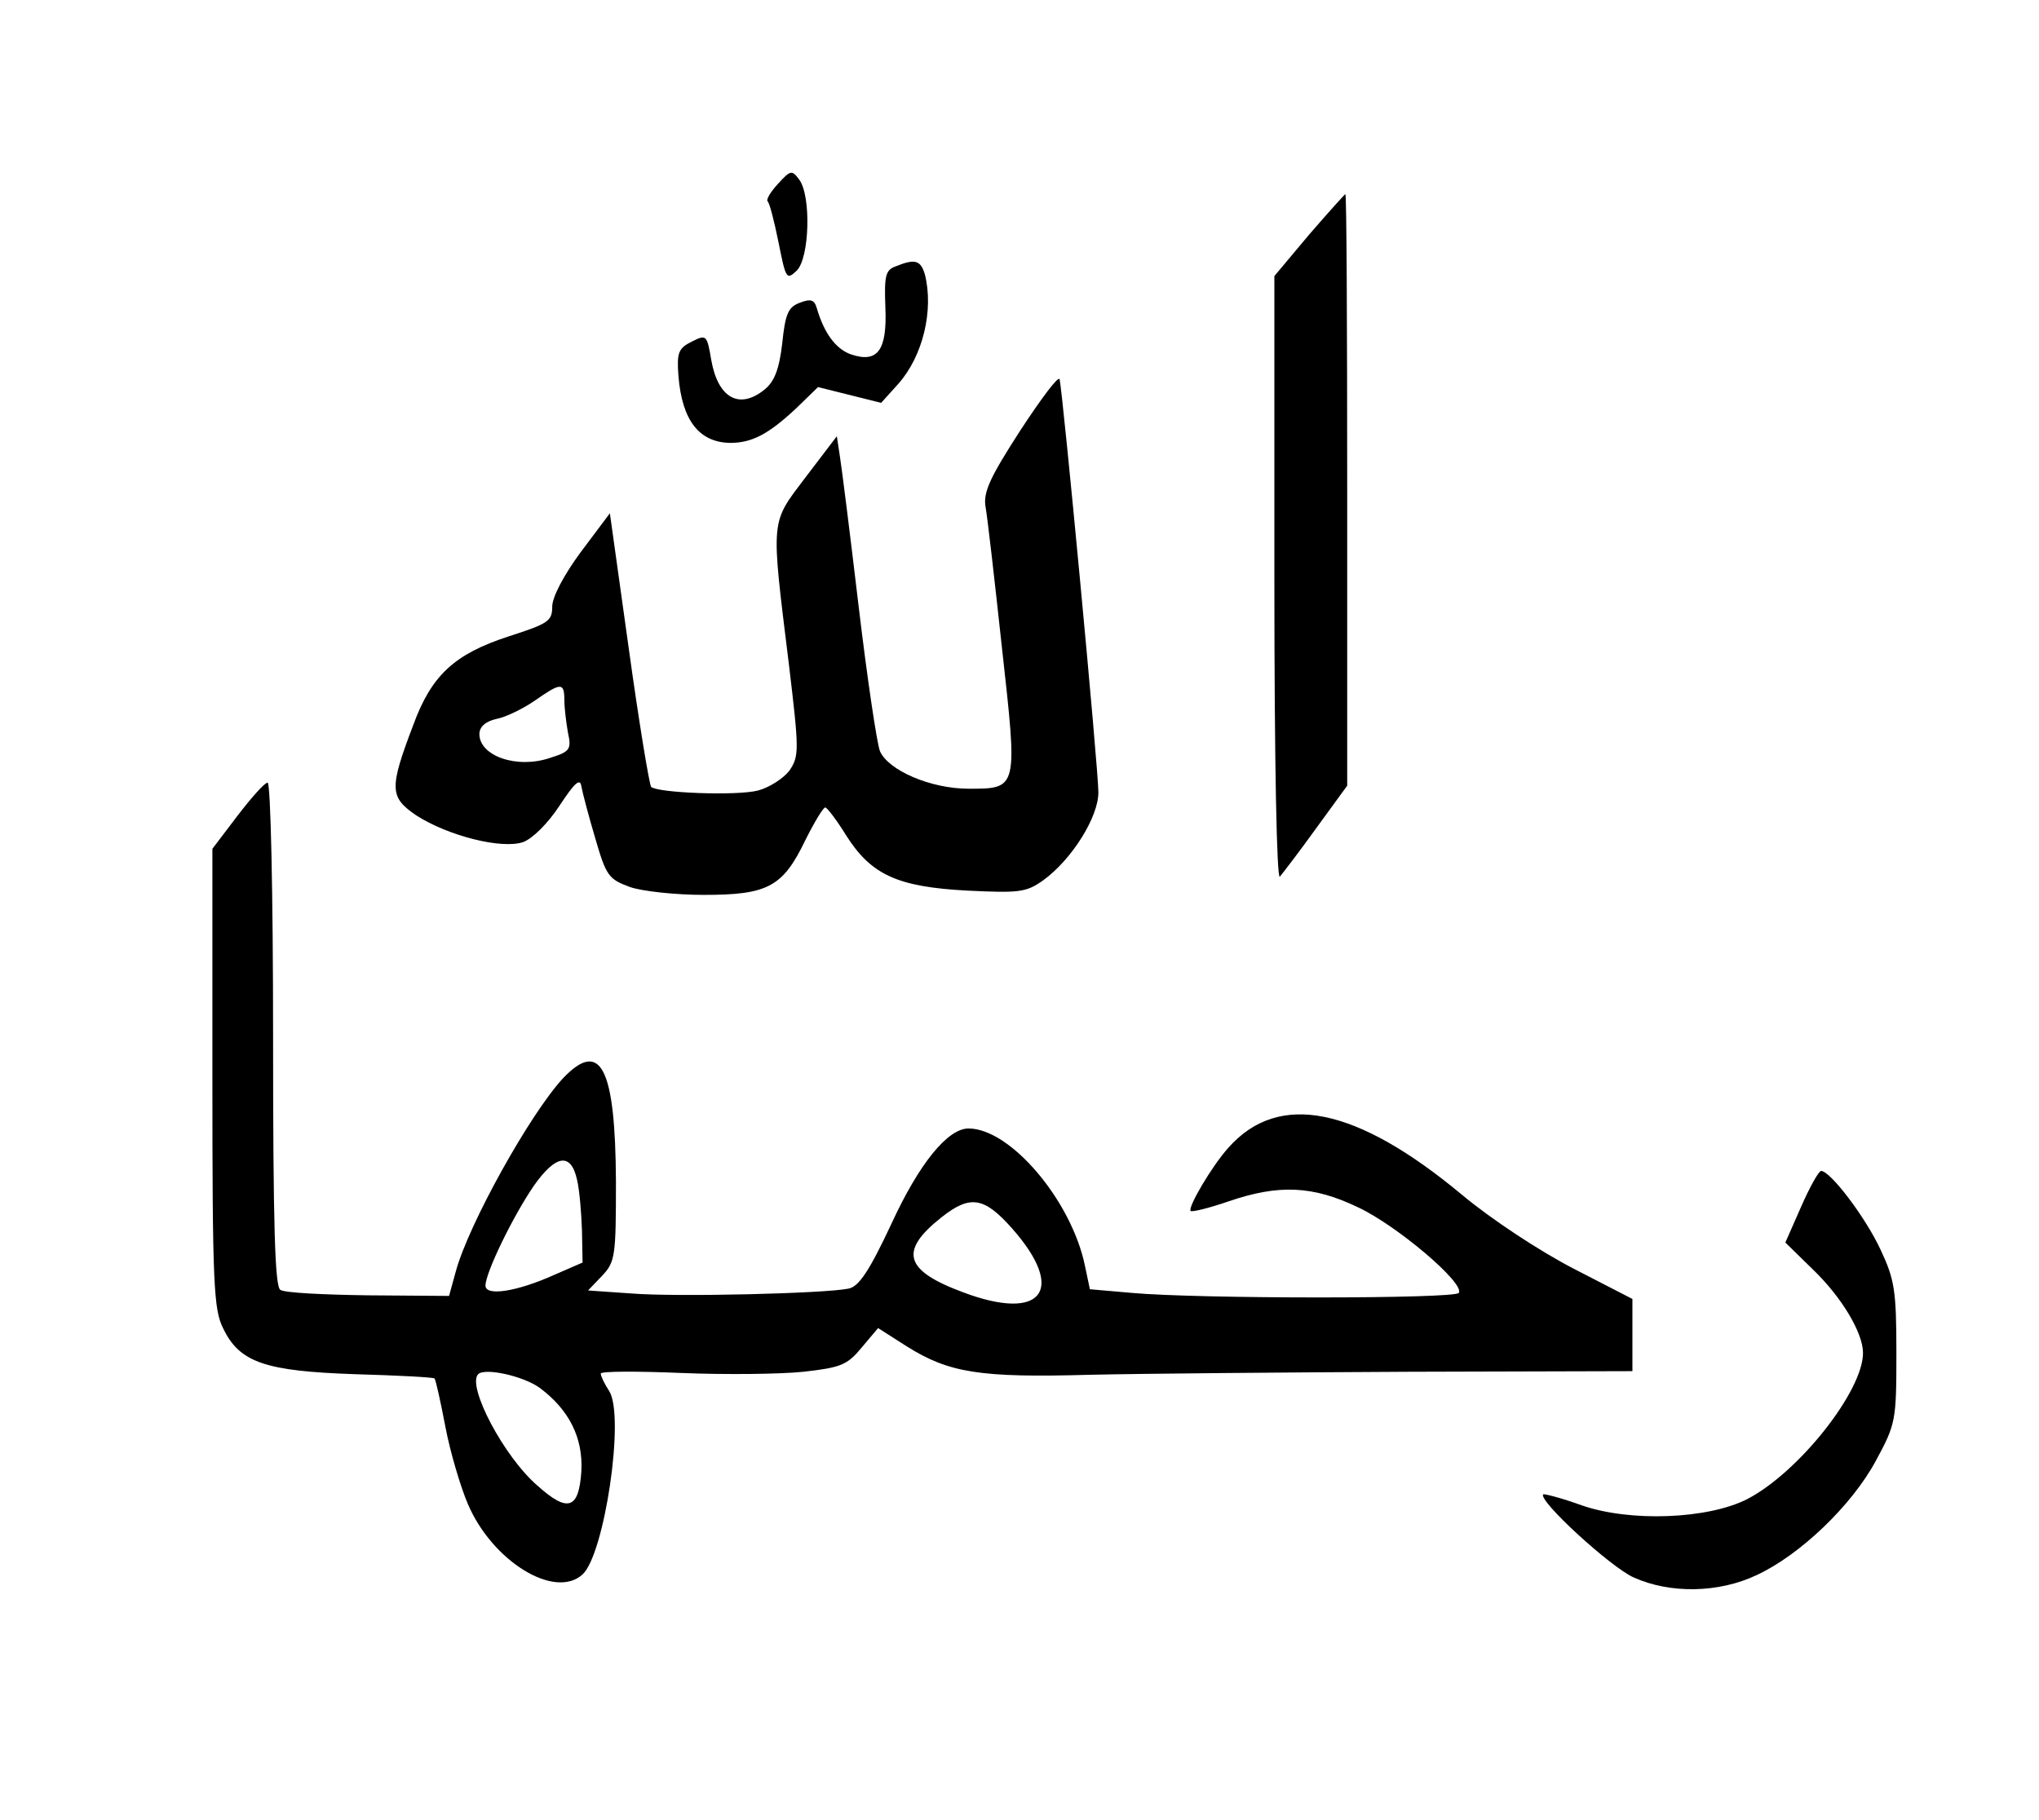 <?xml version="1.0" standalone="no"?>
<!DOCTYPE svg PUBLIC "-//W3C//DTD SVG 20010904//EN"
 "http://www.w3.org/TR/2001/REC-SVG-20010904/DTD/svg10.dtd">
<svg version="1.0" xmlns="http://www.w3.org/2000/svg"
 width="336pt" height="300pt" viewBox="0 0 336 300"
 preserveAspectRatio="xMidYMid meet">

<g transform="translate(0,300) scale(0.1,-0.1)"
fill="#000000" stroke="none">
<path d="M1282 2697 c-12 -13 -20 -26 -17 -29 3 -2 11 -33 18 -68 12 -60 13
-62 30 -46 21 21 24 123 4 150 -12 16 -14 16 -35 -7z"/>
<path d="M2157 2613 l-57 -68 0 -500 c0 -307 4 -495 9 -490 5 6 32 41 60 80
l51 70 0 487 c0 269 -1 488 -3 488 -1 0 -28 -30 -60 -67z"/>
<path d="M1476 2561 c-17 -6 -19 -16 -17 -68 3 -71 -13 -92 -57 -77 -25 9 -44
35 -56 76 -4 14 -10 16 -28 9 -19 -7 -24 -18 -29 -67 -5 -43 -13 -63 -29 -76
-42 -34 -77 -14 -88 49 -7 41 -8 42 -32 30 -22 -11 -25 -18 -22 -57 6 -73 34
-109 85 -110 36 0 63 14 109 57 l36 35 52 -13 52 -13 28 31 c41 46 59 122 44
181 -7 23 -16 26 -48 13z"/>
<path d="M1681 2290 c-49 -76 -61 -101 -57 -125 3 -16 15 -121 27 -232 26
-234 27 -233 -55 -233 -62 0 -132 30 -146 62 -5 13 -21 120 -35 238 -14 118
-28 230 -31 248 l-5 33 -51 -67 c-59 -78 -58 -65 -28 -309 17 -142 17 -151 1
-175 -10 -13 -33 -28 -52 -33 -35 -9 -165 -4 -176 6 -3 4 -20 106 -37 229
l-31 222 -48 -64 c-28 -38 -47 -74 -47 -90 0 -24 -7 -28 -72 -49 -89 -29 -127
-64 -157 -146 -40 -105 -39 -119 5 -149 53 -34 141 -56 176 -44 16 6 41 31 60
60 25 38 34 46 36 32 2 -11 12 -49 23 -86 18 -62 22 -67 57 -80 20 -7 75 -13
122 -13 105 0 130 13 167 90 15 30 30 55 33 54 3 0 19 -21 35 -47 41 -64 84
-84 200 -90 84 -4 96 -3 124 17 47 34 91 104 91 145 0 39 -59 664 -64 681 -2
6 -31 -33 -65 -85z m-751 -444 c0 -13 3 -37 6 -54 6 -27 3 -31 -29 -41 -55
-19 -117 3 -117 39 0 12 10 21 28 25 16 3 44 17 63 30 43 30 49 31 49 1z"/>
<path d="M391 1655 l-41 -54 0 -378 c0 -340 2 -382 18 -413 27 -56 70 -70 217
-75 70 -2 128 -5 131 -7 2 -2 10 -38 18 -80 8 -42 25 -99 37 -127 40 -94 143
-158 189 -116 36 33 70 260 44 302 -8 12 -14 25 -14 29 0 4 60 4 133 1 72 -3
163 -2 201 2 62 7 72 11 96 40 l27 32 47 -30 c70 -44 121 -52 301 -47 88 2
325 4 528 5 l367 1 0 60 0 59 -97 50 c-56 29 -135 81 -183 121 -175 146 -303
172 -386 78 -27 -30 -67 -98 -62 -104 3 -2 31 5 63 16 82 28 138 26 213 -10
64 -30 176 -125 166 -141 -6 -10 -430 -10 -539 0 l-69 6 -8 38 c-22 108 -123
227 -192 227 -34 0 -81 -57 -127 -157 -37 -79 -54 -104 -71 -107 -39 -8 -281
-14 -357 -8 l-72 5 23 24 c22 23 23 33 23 156 -1 187 -25 235 -87 170 -54 -58
-156 -241 -177 -319 l-11 -40 -133 1 c-73 1 -138 4 -145 9 -9 5 -12 105 -12
422 0 231 -4 414 -9 414 -5 0 -27 -25 -50 -55z m560 -600 c4 -17 7 -54 8 -83
l1 -53 -46 -20 c-62 -28 -114 -36 -114 -18 0 21 45 114 80 165 36 51 61 55 71
9z m717 -80 c90 -102 49 -154 -81 -105 -97 36 -106 68 -35 124 47 37 70 33
116 -19z m-778 -263 c48 -36 71 -82 68 -137 -4 -62 -22 -69 -72 -24 -56 48
-117 165 -98 184 11 11 75 -3 102 -23z"/>
<path d="M2968 1011 l-26 -59 45 -44 c48 -46 83 -105 83 -138 0 -63 -106 -197
-191 -241 -65 -33 -193 -38 -273 -10 -33 12 -61 19 -63 18 -9 -10 111 -120
149 -137 60 -27 140 -26 203 4 71 33 156 114 196 188 33 61 34 66 34 178 0
103 -3 121 -26 170 -25 54 -83 130 -98 130 -4 0 -19 -27 -33 -59z"/>
</g>
</svg>
